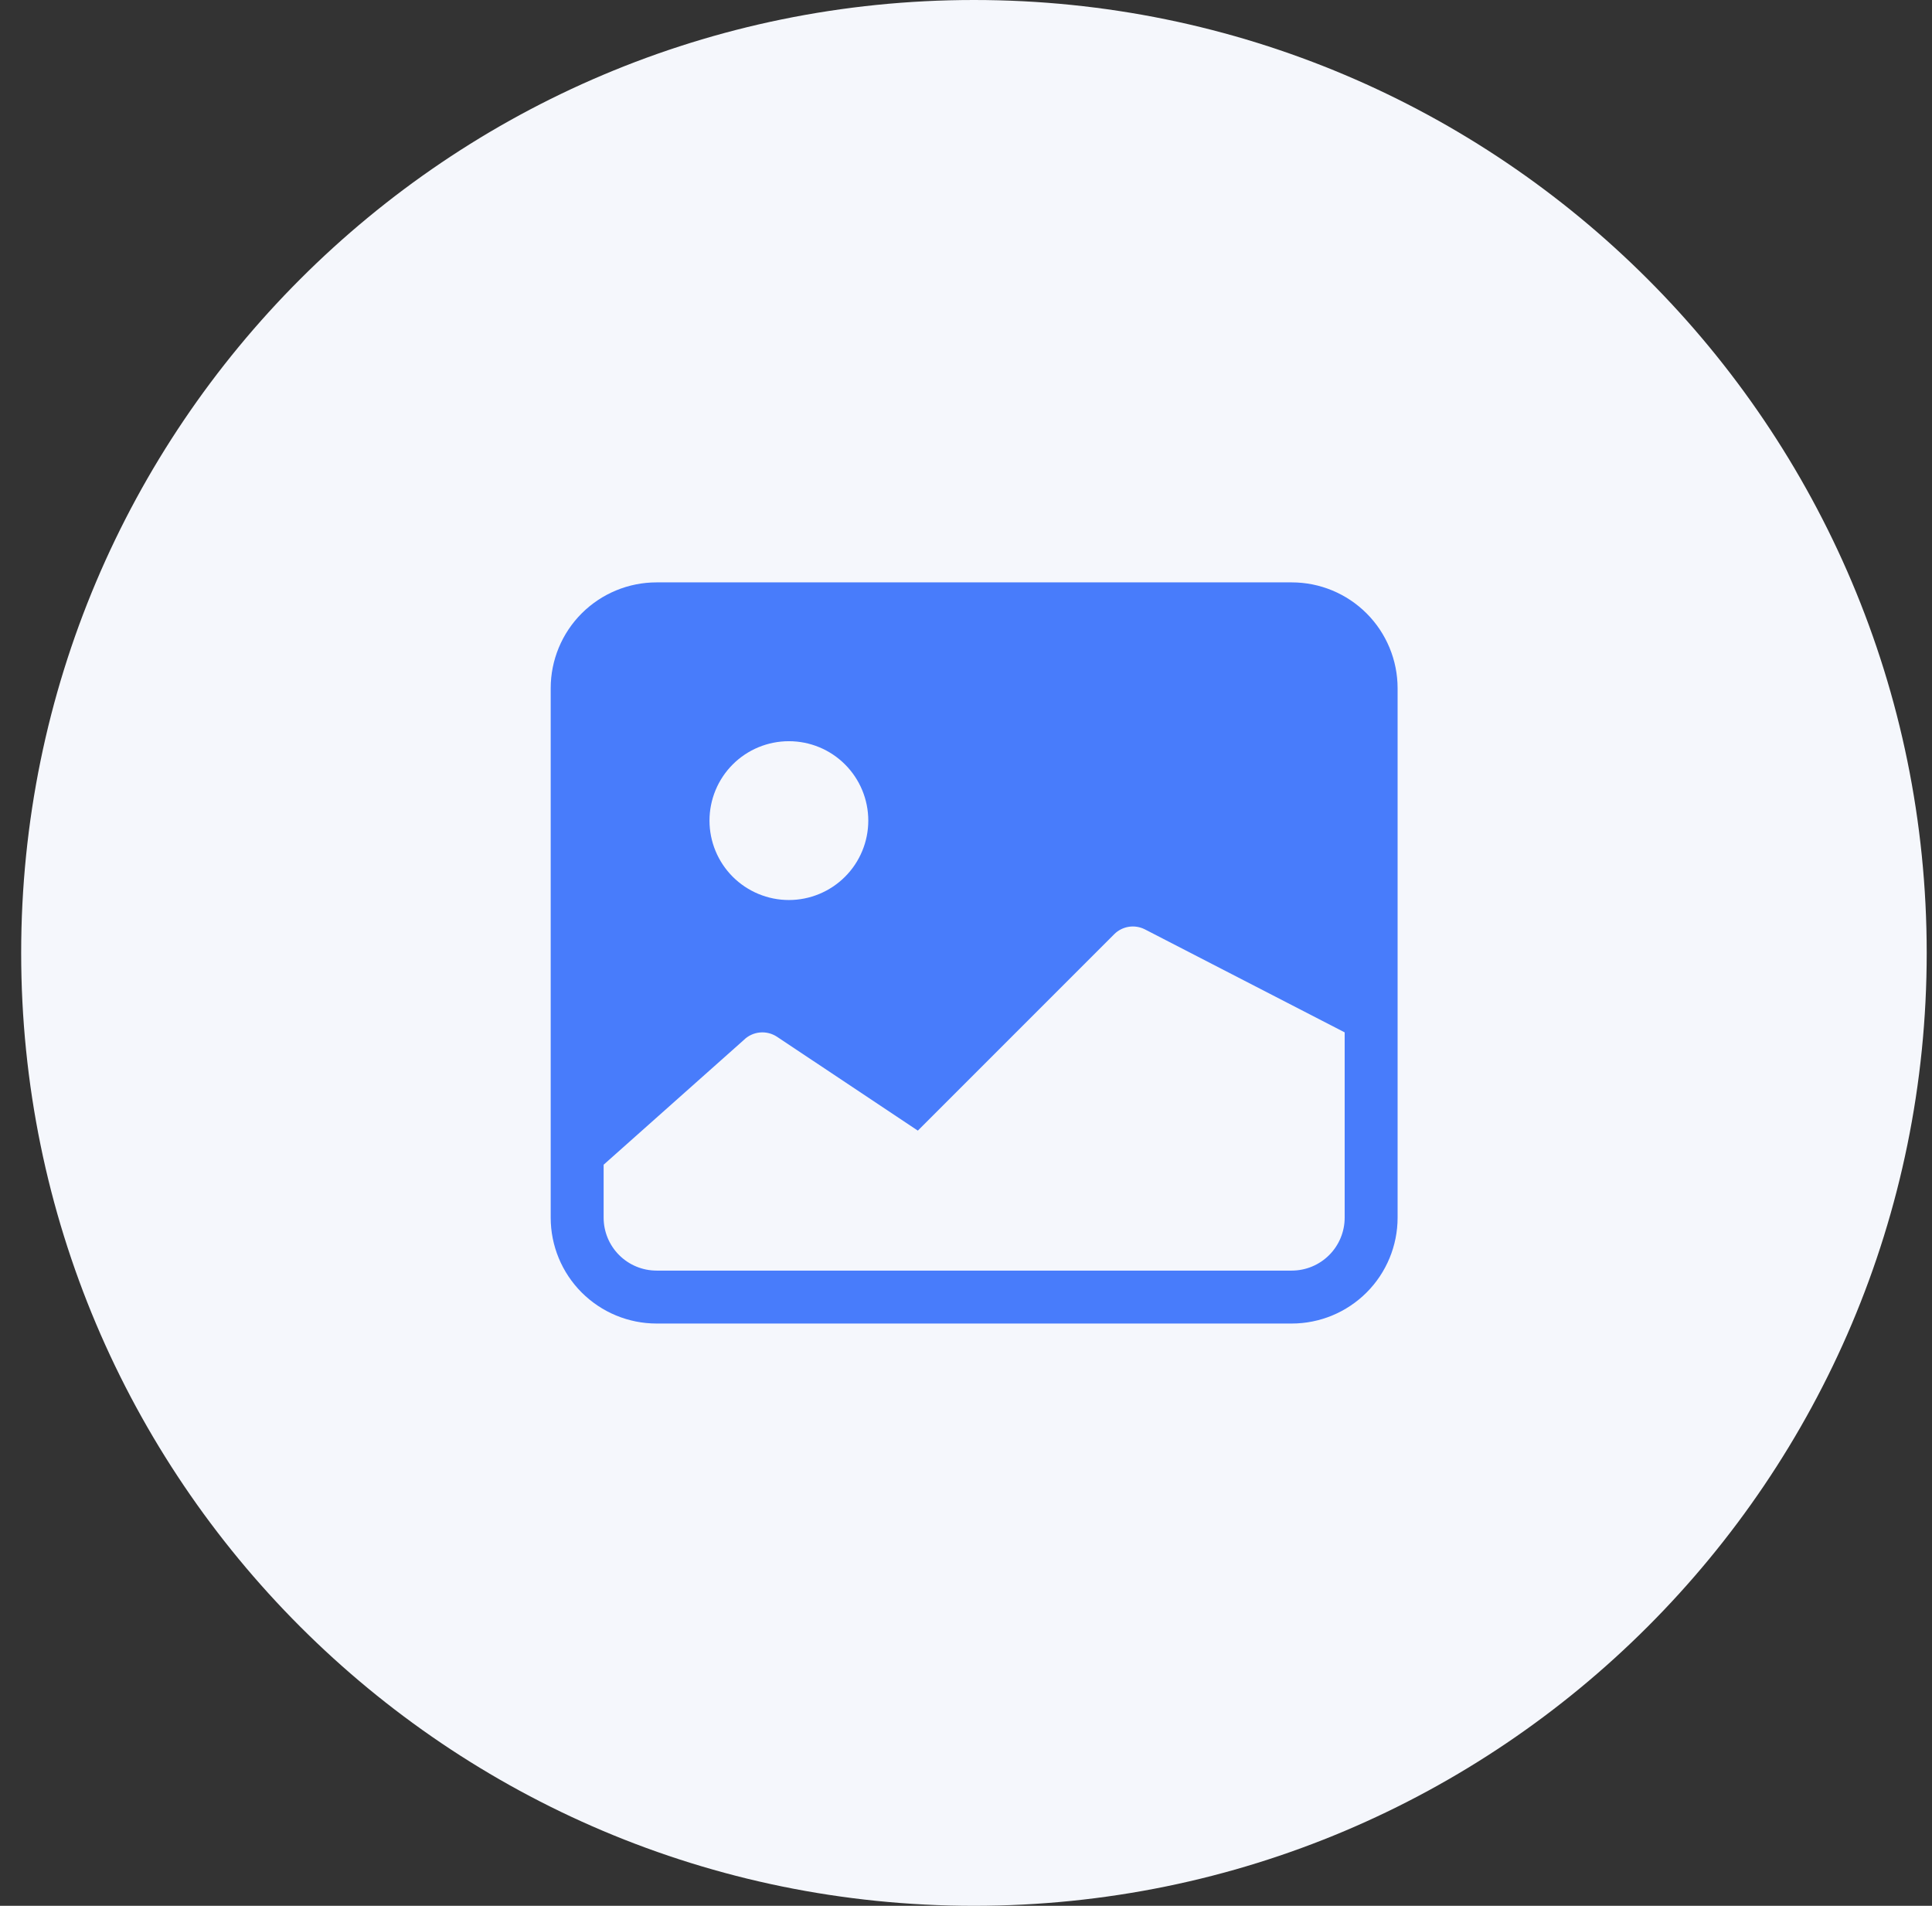 <svg width="73" height="72" viewBox="0 0 73 72" fill="none" xmlns="http://www.w3.org/2000/svg">
<rect x="0" y="0" width="73" height="72" fill="#333333" stroke="none"/>
<path d="M0.8 36C0.8 16.118 16.918 0 36.8 0C56.682 0 72.8 16.118 72.8 36C72.8 55.882 56.682 72 36.8 72C16.918 72 0.8 55.882 0.8 36Z" fill="#F5F7FC"/>
<g clip-path="url(#clip0_1339_14518)">
<rect width="32" height="32" transform="translate(20.8 20)" fill="white" fill-opacity="0.01"/>
<path d="M20.808 26.002C20.808 24.941 21.229 23.923 21.979 23.173C22.73 22.423 23.747 22.002 24.808 22.002H48.808C49.869 22.002 50.886 22.423 51.636 23.173C52.386 23.923 52.808 24.941 52.808 26.002V46.002C52.808 47.062 52.386 48.08 51.636 48.83C50.886 49.58 49.869 50.002 48.808 50.002H24.808C23.747 50.002 22.73 49.58 21.979 48.83C21.229 48.08 20.808 47.062 20.808 46.002V26.002ZM22.808 44.002V46.002C22.808 46.532 23.019 47.041 23.394 47.416C23.769 47.791 24.277 48.002 24.808 48.002H48.808C49.338 48.002 49.847 47.791 50.222 47.416C50.597 47.041 50.808 46.532 50.808 46.002V39.002L43.254 35.108C43.066 35.014 42.854 34.981 42.647 35.014C42.44 35.048 42.248 35.145 42.1 35.294L34.68 42.714L29.36 39.169C29.168 39.042 28.937 38.984 28.708 39.007C28.478 39.029 28.263 39.131 28.1 39.294L22.808 44.002ZM32.808 31.002C32.808 30.206 32.492 29.443 31.929 28.88C31.367 28.317 30.604 28.002 29.808 28.002C29.012 28.002 28.249 28.317 27.686 28.88C27.124 29.443 26.808 30.206 26.808 31.002C26.808 31.797 27.124 32.56 27.686 33.123C28.249 33.685 29.012 34.002 29.808 34.002C30.604 34.002 31.367 33.685 31.929 33.123C32.492 32.56 32.808 31.797 32.808 31.002Z" fill="#487CFB"/>
</g>
<defs>
<clipPath id="clip0_1339_14518">
<rect width="32" height="32" fill="white" transform="translate(20.8 20)"/>
</clipPath>
</defs>
</svg>
